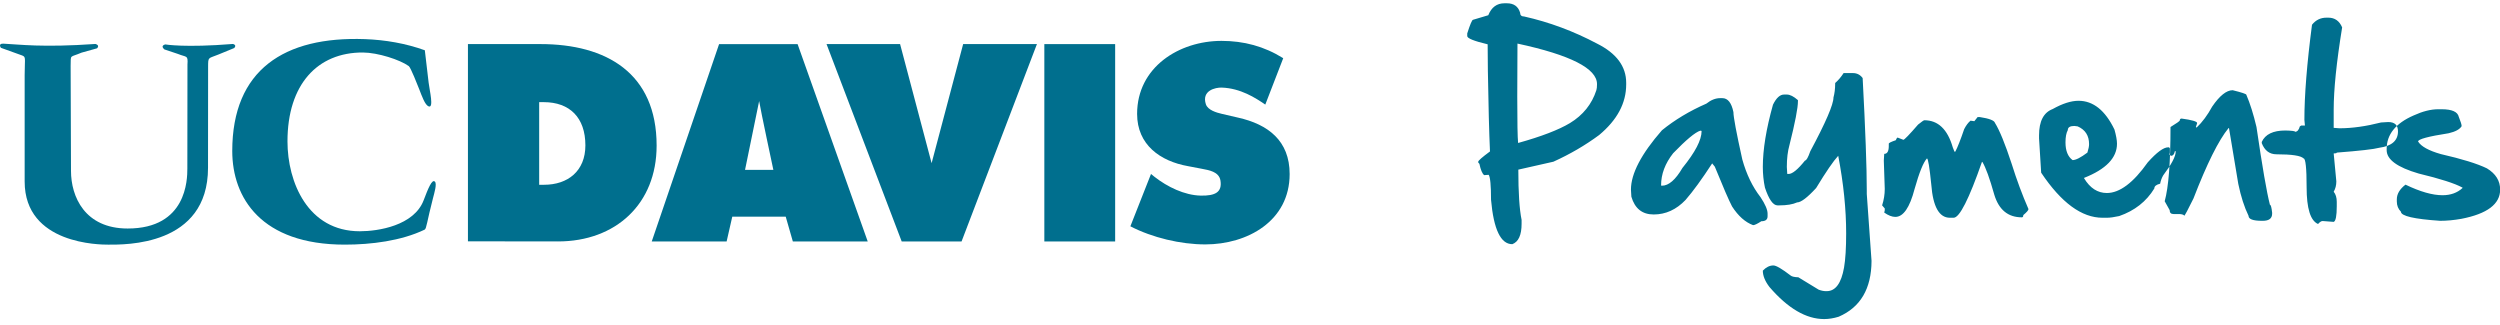 <?xml version="1.0" encoding="UTF-8"?>
<svg viewBox="0 0 246 32" version="1.1" xmlns="http://www.w3.org/2000/svg" xmlns:xlink="http://www.w3.org/1999/xlink">
    <!-- Generator: Sketch 49.3 (51167) - http://www.bohemiancoding.com/sketch -->
    <title>logo</title>
    <desc>Created with Sketch.</desc>
    <defs></defs>
    <g id="Page-1" stroke="none" stroke-width="1" fill="none" fill-rule="evenodd">
        <g id="logocolor" transform="translate(-100, -41)" fill="#006F8E">
            <g id="header" transform="translate(100, 29)">
                <g id="logo" transform="translate(0, 11.656)">
                    <g id="logocolor">
                        <path d="M74.7,10.288 L74.7,10.288 C74.829,11.116 76.098,17.058 76.098,17.058 L73.312,17.058 L74.7,10.288 Z M64.132,24.104 L71.5,24.104 L72.056,21.664 L77.315,21.664 L78.016,24.104 L85.384,24.104 L78.483,4.684 L70.759,4.684 L64.132,24.104 Z" id="Shape" fill-rule="nonzero"></path>
                        <path d="M46.045,4.682 L53.182,4.682 C59.663,4.682 64.612,7.535 64.612,14.671 C64.612,20.421 60.576,24.101 54.91,24.101 L46.045,24.09 L46.045,4.682 Z M53.055,18.526 L53.532,18.526 C55.871,18.526 57.602,17.182 57.602,14.648 C57.602,11.919 56.066,10.395 53.498,10.395 L53.055,10.395 L53.055,18.526 Z" id="Shape" fill-rule="nonzero"></path>
                        <path d="M41.803,5.291 L42.178,8.479 C42.268,9.236 42.719,11.049 42.164,10.806 C41.814,10.655 41.527,9.834 41.243,9.103 C41.098,8.733 40.408,6.98 40.226,6.849 C39.357,6.222 37.18,5.517 35.707,5.51 C31.239,5.494 28.288,8.653 28.288,14.256 C28.288,18.274 30.295,23.1 35.403,23.1 C37.232,23.1 40.734,22.544 41.687,20.05 C42.117,18.922 42.512,17.916 42.799,18.223 C43.009,18.443 42.735,19.349 42.608,19.836 C42.007,22.15 41.973,22.85 41.784,22.941 C39.476,24.05 36.517,24.416 33.927,24.416 C25.698,24.416 22.854,19.81 22.854,15.205 C22.854,7.215 27.97,3.906 35.907,4.194 C37.912,4.267 39.921,4.612 41.803,5.291" id="Shape" fill-rule="nonzero"></path>
                        <path d="M17.492,5.646 L16.174,5.205 C15.729,4.822 16.269,4.715 16.269,4.715 C16.269,4.715 18.172,5.054 22.918,4.67 C22.918,4.67 23.335,4.748 23.049,5.07 L21.491,5.71 C20.478,6.133 20.478,5.889 20.478,6.955 L20.469,16.851 C20.469,24.591 12.259,24.417 10.66,24.417 C9.898,24.417 2.426,24.417 2.426,18.203 L2.426,7.729 C2.426,5.9 2.628,5.951 1.997,5.736 L0.09,5.049 C0.09,5.049 -0.232,4.614 0.341,4.64 C1.898,4.715 4.153,5.036 9.393,4.67 C9.393,4.67 9.853,4.776 9.552,5.098 L8.028,5.523 C6.822,6.042 6.981,5.646 6.95,6.832 L6.986,17.162 C6.986,19.695 8.344,22.83 12.563,22.83 C18.382,22.83 18.435,18.002 18.435,16.93 L18.446,6.7 C18.509,5.736 18.38,6.01 17.492,5.646" id="Shape" fill-rule="nonzero"></path>
                        <path d="M111.229,22.612 L113.259,17.461 L113.616,17.751 C114.862,18.728 116.556,19.558 118.153,19.592 C119.582,19.621 120.278,19.256 120.091,18.1 C119.946,17.231 118.928,17.082 118.292,16.959 L116.894,16.692 C114.174,16.205 111.891,14.598 111.891,11.553 C111.891,6.947 116.031,4.367 120.196,4.367 C122.385,4.367 124.39,4.898 126.269,6.07 L124.504,10.637 C123.537,9.97 122.071,9.028 120.22,8.963 C119.607,8.94 118.214,9.249 118.659,10.606 C118.852,11.185 119.716,11.429 120.248,11.552 L121.823,11.917 C124.772,12.576 126.901,14.185 126.901,17.469 C126.901,22.102 122.738,24.394 118.599,24.394 C116.186,24.394 113.389,23.734 111.229,22.612" id="Shape" fill-rule="nonzero"></path>
                        <rect id="Rectangle-path" fill-rule="nonzero" x="102.763" y="4.684" width="6.968" height="19.42"></rect>
                        <polygon id="Shape" fill-rule="nonzero" points="94.774 4.682 102.034 4.682 94.618 24.101 88.726 24.101 81.331 4.682 88.569 4.682 91.67 16.4"></polygon>
                        <path d="M148.279,0.667 C148.959,0.667 149.392,0.975 149.579,1.593 C149.579,1.843 149.715,1.968 149.985,1.968 C152.455,2.523 154.842,3.411 157.145,4.632 C159.06,5.589 160.017,6.876 160.017,8.492 L160.017,8.659 C160.017,10.497 159.129,12.155 157.353,13.633 C155.993,14.639 154.495,15.513 152.857,16.255 L149.403,17.036 C149.403,19.284 149.51,20.931 149.725,21.979 L149.725,22.364 C149.725,23.474 149.42,24.143 148.809,24.372 C147.672,24.372 146.974,22.915 146.718,20.002 C146.718,18.593 146.641,17.775 146.489,17.546 L146.041,17.577 C145.854,17.431 145.698,17.06 145.573,16.463 L145.459,16.339 L145.459,16.255 C145.459,16.151 145.844,15.815 146.614,15.246 C146.53,13.387 146.461,10.737 146.406,7.296 L146.385,4.704 C145.046,4.385 144.376,4.115 144.376,3.893 L144.376,3.633 C144.661,2.738 144.852,2.29 144.949,2.29 L146.447,1.843 C146.759,1.059 147.29,0.667 148.039,0.667 L148.279,0.667 Z M149.319,4.632 C149.305,6.692 149.298,8.44 149.298,9.876 C149.298,12.367 149.326,13.879 149.382,14.413 C151.671,13.775 153.371,13.123 154.481,12.457 C155.771,11.673 156.638,10.594 157.082,9.221 C157.124,9.089 157.145,8.902 157.145,8.659 L157.145,8.617 C157.145,7.084 154.536,5.755 149.319,4.632 Z M169.476,10.001 C170.017,10.001 170.382,10.459 170.569,11.375 C170.569,11.854 170.86,13.407 171.443,16.037 C171.852,17.501 172.449,18.735 173.233,19.741 C173.698,20.442 173.93,20.983 173.93,21.365 L173.93,21.625 C173.93,21.951 173.725,22.114 173.316,22.114 C172.921,22.371 172.65,22.499 172.504,22.499 C171.734,22.215 171.044,21.601 170.434,20.657 C170.121,20.061 169.556,18.756 168.737,16.744 L168.477,16.422 C167.471,17.969 166.597,19.169 165.855,20.022 C164.946,20.973 163.902,21.448 162.723,21.448 C161.599,21.448 160.867,20.865 160.527,19.7 L160.485,19.003 C160.485,17.435 161.502,15.489 163.534,13.165 C164.797,12.138 166.254,11.264 167.905,10.542 C168.356,10.182 168.81,10.001 169.268,10.001 L169.476,10.001 Z M163.493,18.618 L163.534,18.618 C164.2,18.618 164.873,18.035 165.553,16.869 C166.809,15.322 167.437,14.115 167.437,13.248 L167.395,13.206 L167.301,13.206 C166.809,13.359 165.921,14.098 164.637,15.423 C163.846,16.429 163.451,17.48 163.451,18.576 L163.493,18.618 Z M182.328,7.535 C182.723,7.535 183.042,7.698 183.285,8.024 C183.556,13.137 183.691,16.831 183.691,19.107 L183.691,19.429 L184.159,26.016 C184.146,28.757 183.067,30.588 180.923,31.511 C180.424,31.664 179.948,31.74 179.497,31.74 C177.721,31.74 175.928,30.689 174.117,28.587 C173.68,28.018 173.462,27.48 173.462,26.974 C173.788,26.634 174.135,26.464 174.502,26.464 C174.773,26.464 175.342,26.797 176.209,27.463 C176.327,27.56 176.577,27.615 176.958,27.629 L178.956,28.847 C179.213,28.944 179.449,28.993 179.664,28.993 L179.747,28.993 C180.614,28.993 181.183,28.219 181.454,26.672 C181.593,25.874 181.662,24.75 181.662,23.3 C181.662,20.928 181.402,18.385 180.881,15.673 C180.396,16.2 179.671,17.258 178.707,18.846 C177.839,19.79 177.215,20.262 176.833,20.262 C176.403,20.456 175.821,20.553 175.085,20.553 L174.908,20.553 C174.471,20.553 174.058,19.97 173.67,18.805 C173.531,18.153 173.462,17.473 173.462,16.765 C173.462,15.059 173.795,13.019 174.461,10.646 C174.787,9.98 175.151,9.647 175.553,9.647 L175.824,9.647 C176.136,9.647 176.5,9.831 176.917,10.199 L176.917,10.303 C176.917,10.969 176.639,12.405 176.084,14.611 C175.911,15.222 175.824,15.94 175.824,16.765 L175.866,17.462 L176.001,17.462 C176.369,17.462 176.906,17.022 177.614,16.141 C177.746,16.141 177.919,15.836 178.134,15.225 C179.654,12.388 180.413,10.626 180.413,9.939 C180.524,9.529 180.58,9.082 180.58,8.596 L180.58,8.513 C180.878,8.256 181.155,7.93 181.412,7.535 L182.328,7.535 Z M194.815,11.864 C195.738,12.003 196.234,12.193 196.304,12.436 C196.761,13.172 197.309,14.514 197.948,16.463 C198.44,18.038 198.992,19.523 199.602,20.917 C199.602,21.028 199.432,21.226 199.092,21.51 C199.092,21.656 199.044,21.729 198.947,21.729 C197.594,21.729 196.692,20.99 196.241,19.512 C195.783,17.889 195.391,16.81 195.065,16.276 L195.024,16.276 C193.747,19.939 192.817,21.771 192.235,21.771 L191.87,21.771 C190.816,21.771 190.205,20.685 190.039,18.513 C189.866,16.793 189.723,15.933 189.612,15.933 C189.258,16.314 188.853,17.317 188.395,18.94 C187.916,20.772 187.285,21.687 186.501,21.687 C186.175,21.687 185.811,21.545 185.408,21.261 L185.46,21.042 L185.46,20.855 L185.2,20.553 C185.373,20.012 185.46,19.474 185.46,18.94 L185.367,16.141 L185.408,15.485 C185.706,15.485 185.856,15.229 185.856,14.715 L185.856,14.486 C185.856,14.41 186.085,14.296 186.542,14.143 C186.612,13.969 186.674,13.883 186.73,13.883 L187.292,14.101 C187.403,14.087 187.885,13.588 188.738,12.603 C189.092,12.318 189.297,12.176 189.352,12.176 C190.705,12.176 191.638,13.064 192.151,14.84 L192.318,15.267 L192.401,15.267 C192.63,14.83 192.921,14.091 193.275,13.05 C193.463,12.683 193.671,12.405 193.9,12.218 L194.274,12.27 L194.597,11.864 L194.815,11.864 Z M204.524,10.261 C205.974,10.261 207.154,11.205 208.063,13.092 C208.229,13.688 208.312,14.153 208.312,14.486 C208.312,15.874 207.234,16.994 205.076,17.847 L205.076,17.889 C205.659,18.853 206.404,19.336 207.313,19.336 C208.576,19.336 209.918,18.33 211.341,16.318 C212.222,15.333 212.891,14.84 213.349,14.84 L213.432,14.84 L213.515,14.934 L213.515,15.36 L213.474,15.527 C213.488,15.596 213.543,15.645 213.64,15.673 C213.828,15.673 213.949,15.523 214.005,15.225 L214.088,15.225 L214.088,15.267 C214.088,15.739 213.678,16.515 212.86,17.598 C212.714,17.848 212.614,18.122 212.558,18.42 C212.177,18.51 211.986,18.666 211.986,18.888 C211.202,20.172 210.05,21.077 208.531,21.604 C208.031,21.715 207.626,21.771 207.313,21.771 L206.887,21.771 C204.84,21.771 202.828,20.293 200.851,17.338 L200.643,13.966 L200.643,13.654 C200.643,12.273 201.09,11.413 201.985,11.073 C202.95,10.532 203.796,10.261 204.524,10.261 Z M203.244,14.351 C203.244,15.177 203.477,15.759 203.942,16.099 C204.254,16.099 204.739,15.853 205.399,15.36 C205.51,15.014 205.565,14.736 205.565,14.528 C205.565,13.688 205.19,13.106 204.441,12.78 L204.119,12.738 C203.688,12.738 203.473,12.873 203.473,13.144 C203.321,13.421 203.244,13.824 203.244,14.351 Z M219.697,9.221 C220.592,9.443 221.039,9.592 221.039,9.668 C221.407,10.522 221.74,11.579 222.038,12.842 C222.607,16.734 223.048,19.284 223.36,20.491 C223.45,20.491 223.523,20.754 223.578,21.282 L223.578,21.365 C223.578,21.837 223.273,22.072 222.663,22.072 L222.579,22.072 C221.698,22.072 221.258,21.909 221.258,21.583 C220.841,20.73 220.505,19.682 220.248,18.441 L219.333,12.946 L219.291,12.946 C218.313,14.139 217.161,16.45 215.836,19.877 C215.288,20.994 214.983,21.563 214.92,21.583 C214.92,21.493 214.778,21.434 214.494,21.406 L213.88,21.406 C213.623,21.406 213.495,21.278 213.495,21.021 L213.006,20.147 C213.387,18.76 213.578,16.325 213.578,12.842 C214.161,12.488 214.466,12.273 214.494,12.197 C214.494,12.072 214.553,12.01 214.671,12.01 C215.69,12.148 216.2,12.297 216.2,12.457 L216.075,12.842 L216.117,12.884 L216.159,12.884 C216.714,12.356 217.22,11.673 217.678,10.834 C218.413,9.758 219.086,9.221 219.697,9.221 Z M229.104,2.082 C229.742,2.082 230.197,2.401 230.467,3.039 C229.912,6.46 229.635,9.158 229.635,11.135 L229.635,12.925 L230.207,12.967 C231.442,12.967 232.805,12.776 234.297,12.395 L235.004,12.353 C235.643,12.353 235.962,12.658 235.962,13.269 C235.962,14.178 235.351,14.715 234.13,14.882 C233.589,15.027 232.191,15.187 229.937,15.36 C229.937,15.416 229.836,15.444 229.635,15.444 L229.895,18.191 C229.895,18.572 229.808,18.912 229.635,19.211 C229.836,19.454 229.937,19.787 229.937,20.21 L229.937,20.636 C229.937,21.594 229.836,22.107 229.635,22.176 L228.542,22.093 C228.417,22.093 228.268,22.19 228.095,22.385 C227.345,22.059 226.971,20.851 226.971,18.763 C226.971,16.876 226.87,15.933 226.669,15.933 C226.412,15.662 225.524,15.527 224.005,15.527 C223.325,15.527 222.843,15.163 222.558,14.434 L222.558,14.309 C222.898,13.56 223.672,13.185 224.879,13.185 C225.517,13.199 225.836,13.241 225.836,13.31 C226.052,13.31 226.208,13.133 226.305,12.78 L226.44,12.696 L226.804,12.696 L226.752,12.134 C226.752,9.72 227.002,6.602 227.501,2.779 C227.869,2.314 228.344,2.082 228.927,2.082 L229.104,2.082 Z M240.26,11.094 C241.272,11.094 241.834,11.344 241.945,11.843 C242.133,12.308 242.226,12.613 242.226,12.759 C242.039,13.071 241.612,13.303 240.946,13.456 C238.941,13.768 237.939,14.039 237.939,14.268 C238.237,14.753 238.983,15.166 240.176,15.506 C242.264,15.985 243.777,16.453 244.713,16.911 C245.581,17.438 246.014,18.135 246.014,19.003 C246.014,20.425 244.745,21.382 242.205,21.875 C241.463,22.007 240.766,22.072 240.114,22.072 C237.54,21.899 236.253,21.601 236.253,21.177 C235.983,20.907 235.847,20.57 235.847,20.168 L235.847,19.96 C235.847,19.433 236.132,18.951 236.701,18.513 C238.137,19.207 239.351,19.554 240.343,19.554 C241.141,19.554 241.796,19.318 242.31,18.846 L242.31,18.805 C241.567,18.396 240.131,17.934 238.001,17.421 C235.899,16.81 234.848,16.044 234.848,15.121 L234.848,14.996 C234.848,13.574 235.729,12.478 237.491,11.708 C238.386,11.298 239.195,11.094 239.916,11.094 L240.26,11.094 Z" id="Payments"></path>
                    </g>
                </g>
            </g>
        </g>
    </g>
</svg>
